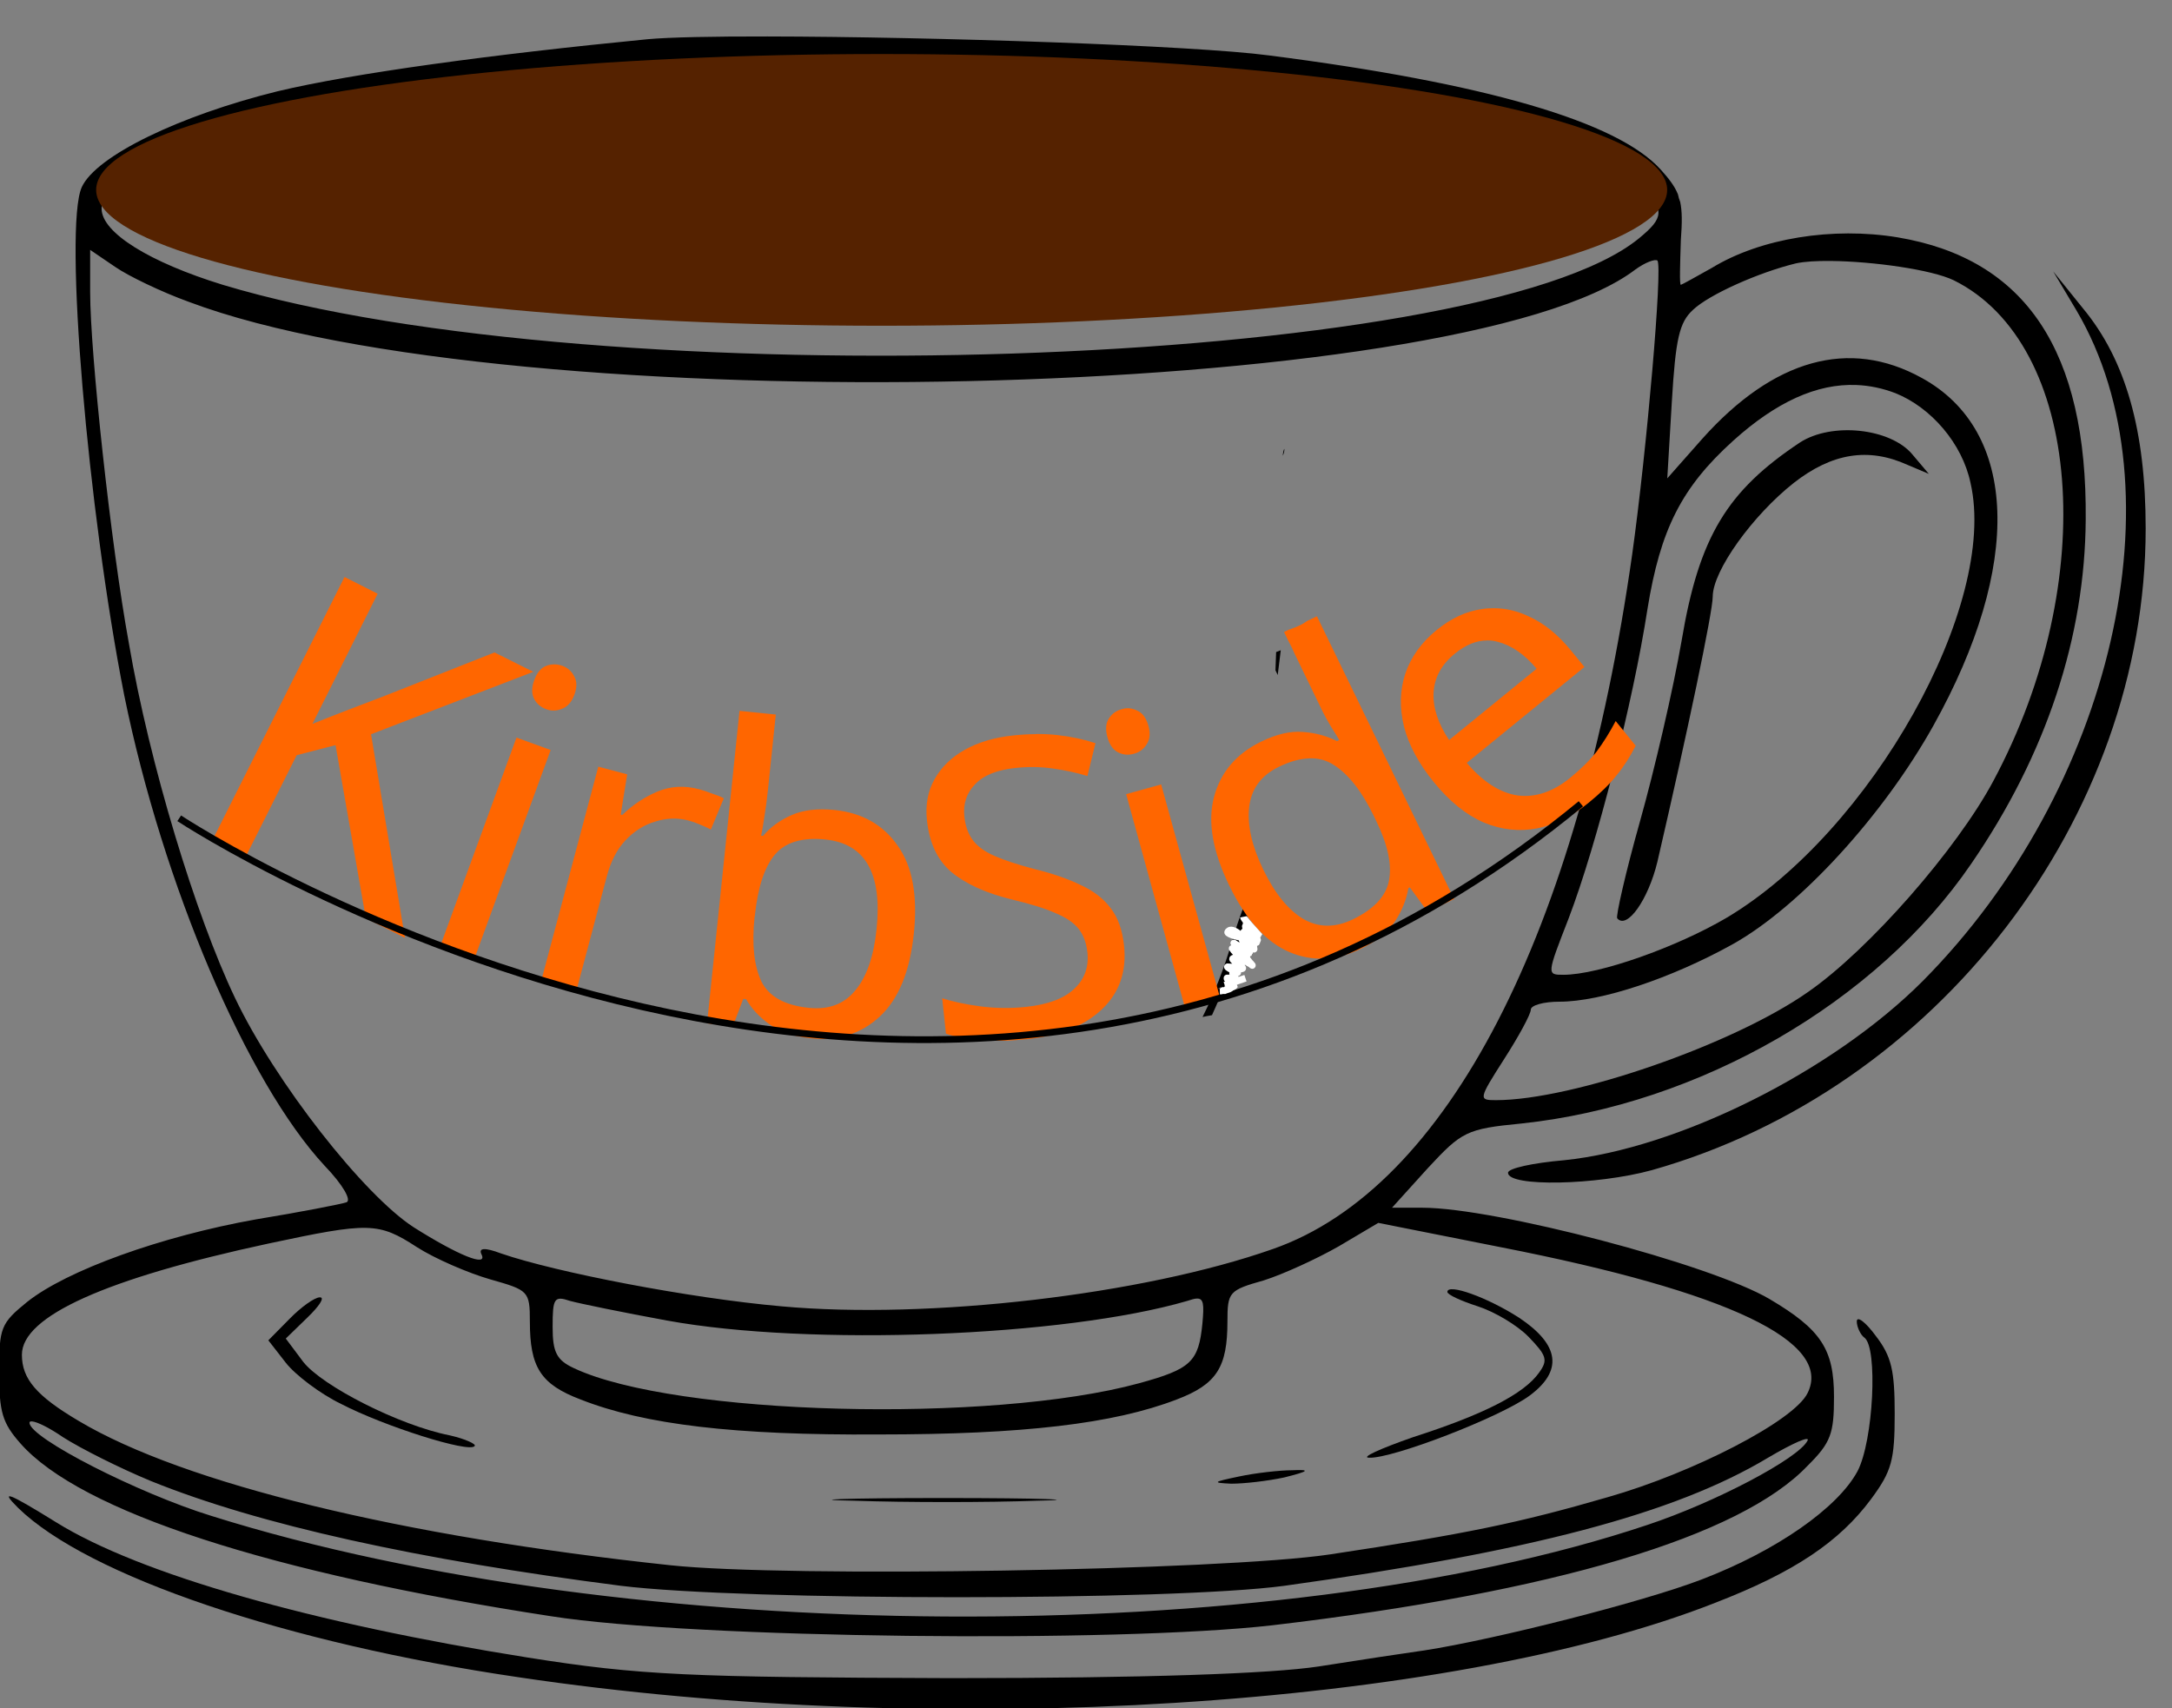 <?xml version="1.0" encoding="UTF-8" standalone="no"?>
<!-- Created with Inkscape (http://www.inkscape.org/) -->

<svg
   width="31.511"
   height="24.783"
   viewBox="0 0 31.511 24.783"
   version="1.1"
   id="svg1"
   inkscape:export-filename="coffeslogo.svg"
   inkscape:export-xdpi="94.445038"
   inkscape:export-ydpi="94.445038"
   xmlns:inkscape="http://www.inkscape.org/namespaces/inkscape"
   xmlns:sodipodi="http://sodipodi.sourceforge.net/DTD/sodipodi-0.dtd"
   xmlns="http://www.w3.org/2000/svg"
   xmlns:svg="http://www.w3.org/2000/svg">
  <rect x="0" y="0" width="31.511" height="24.783" fill="#808080" stroke="none"/>
  <sodipodi:namedview
     id="namedview1"
     pagecolor="#ffffff"
     bordercolor="#999999"
     borderopacity="1"
     inkscape:showpageshadow="2"
     inkscape:pageopacity="0"
     inkscape:pagecheckerboard="0"
     inkscape:deskcolor="#d1d1d1"
     inkscape:document-units="px" />
  <defs
     id="defs1" />
  <g
     inkscape:label="Layer 1"
     inkscape:groupmode="layer"
     id="layer1"
     transform="translate(-0.361,-4.203)">
    <g
       transform="matrix(0.011,0,0,-0.013,-0.751,29.655)"
       fill="#000000"
       stroke="none"
       id="g11">
      <path
         id="path1"
         d="m 1113.333,1917.156 c -71.922,0.094 -129.278,-0.84 -158.278,-3.09 -206,-17 -388.993,-38.113 -487.993,-58.113 -129,-27 -239.122,-71.957 -258.122,-106.956 -24,-45 7.976,-361.002 55.976,-567.002 C 315.916,969.996 427.005,750.07 529.005,657.07 554.005,635.07 564.958,618.024 557.958,616.024 550.958,614.024 496.987,605.045 438.987,597.045 312.987,578.045 188.996,539.948 136.996,504.948 101.996,480.948 99.971,475.974 99.971,426.974 c 0,-45 4.076,-57.033 28.076,-80.033 79,-76 329.966,-144.875 699.966,-192.875 188,-25 746.946,-30.004 951.946,-10.004 371,37 616.054,98.869 705.054,177.868 31,26 34.919,36.091 34.919,77.091 0,53 -16.93,75.016 -84.929,109.016 -78,39 -361.987,101.954 -457.987,101.954 h -40.008 l 47.027,43.989 c 45,41 50.885,44.021 123.885,50.021 234,21 468.102,134.974 593.102,289.974 99,122 149.908,252.984 150.908,383.984 2,188 -78.945,290.985 -247.945,314.985 -86,12 -180.962,-0.985 -244.962,-33.985 -21,-10 -40.061,-18.979 -41.061,-18.979 -2,0 -1,23.021 0,50.021 1.783,20.063 1.717,32.29 -0.877,42.518 -1.346,2.733 -2.251,5.607 -2.983,8.533 -0.047,0.099 -0.127,0.195 -0.175,0.294 -4.254,8.752 -11.106,16.626 -22.987,27.659 -57,53 -229.894,95.965 -515.893,126.965 -99.75,11.25 -445.947,20.904 -661.712,21.185 z m 95.107,-31.189 c 214.16,-1.133 463.481,-9.163 566.605,-21.038 266,-29 445.906,-71.901 492.906,-114.901 28,-27 28.087,-34.965 -4.913,-57.965 -211,-147 -1370.096,-179.08 -1868.096,-52.081 -96,25 -159.857,58.036 -159.857,85.036 0,61 273.871,124.918 664.871,154.918 64.125,4.875 179.987,6.712 308.483,6.032 z m -988.445,-206.998 32.989,-18.979 c 17,-10 61.037,-27.987 97.037,-38.987 427,-136 1678.928,-111.955 1907.928,36.044 13,8 26.129,12.004 29.129,10.004 7,-7 -14.165,-212.049 -33.165,-327.048 -71,-424 -243.955,-708.06 -473.955,-776.06 -171,-51 -454.026,-78.997 -648.025,-63.997 -121,9 -297.899,37.995 -369.899,58.995 -22,7 -29.97,6.117 -25.97,-0.883 9,-15 -31.141,-0.987 -89.141,30.013 -66,36 -182.837,161.989 -235.837,255.989 -52,92 -113.028,261.901 -140.028,395.901 -24,111 -51.063,324.076 -51.063,392.076 z m 2295.55,-12.358 c 55.547,-0.469 133.239,-9.627 162.489,-21.627 169,-71 193.94,-334.91 51.94,-558.91 -48,-76 -163.909,-188.098 -243.909,-235.098 -99,-59 -311.013,-120.933 -412.013,-120.933 -23,0 -23.121,0.902 10.879,45.902 19,25 35.095,50.023 35.095,55.023 0,5 16.902,8.974 37.902,8.974 55,0 147.116,25.997 228.116,63.997 89,42 198.966,144.073 264.966,244.073 118,179 111.909,328.956 -15.091,387.956 -96,45 -195.883,21.03 -289.883,-67.97 l -45.974,-43.989 5.966,85.036 c 5,71 9.9,88.984 27.9,102.984 21,17 86.992,41.933 135.992,51.933 11,2 27.108,2.804 45.623,2.648 z m 34.042,-138.44 c 17.312,-0.594 34.414,-3.622 51.414,-9.121 47,-16 87.967,-56.042 98.967,-100.042 37,-136 -130.942,-389.056 -320.942,-485.056 -66,-33 -169.008,-63.997 -216.008,-63.997 -22,0 -21.981,0.115 7.019,63.115 37,82 84.881,240.997 103.881,344.997 17,89 45.005,135.873 113.005,187.873 57,43.5 110.727,64.013 162.664,62.232 z m -630.653,-935.097 161.085,-27.07 c 302,-50 438.994,-106.009 404.994,-163.009 -18,-31 -151.036,-88.931 -263.036,-115.931 -118,-29 -186.916,-40.997 -366.916,-63.997 -142,-18 -716,-26.064 -870,-12.064 -354,32 -640.982,90.95 -779.982,160.95 -56,28 -75.103,47.002 -75.103,74.002 0,43 110.978,85.022 324.978,124.022 133,24 145.004,24.028 196.004,-3.972 24,-13 68.037,-29.044 97.037,-36.044 50,-12 51.94,-12.931 51.94,-46.931 0,-51 14.031,-70.095 67.031,-87.095 84,-28 203.062,-39.987 393.062,-38.987 191,0 309.886,11.987 392.886,38.987 53,17 67.031,36.095 67.031,87.095 0,33 2.08,34.902 48.08,45.902 26,7 69.967,24.104 98.967,38.104 z M 1679.412,508.626 c 9.281,0.375 9.795,-6.659 7.545,-27.659 -5,-43 -14.877,-50.94 -83.877,-66.94 -195,-45 -612.062,-36.081 -745.062,16.919 -23,9 -28.076,18.049 -28.076,46.049 0,32 1.987,34.983 22.987,28.983 13,-3 70.096,-12.921 128.096,-21.921 188,-29 523.928,-18.079 685.928,21.921 5.25,1.5 9.365,2.523 12.459,2.648 z M 143.488,371.51 c 6.75,-0.516 22.535,-7.007 40.534,-17.507 24,-13 75.988,-34.991 115.988,-48.991 143,-49 352.95,-87.961 619.949,-116.961 164,-17 726.089,-17 875.089,0 323,38 514.023,80.001 638.023,143.001 32,16 55.94,24.979 51.94,18.979 -12,-20 -122.095,-69.01 -211.095,-94.01 C 1779.918,116.02 929.027,120.024 380.027,266.024 284.027,291.024 139.979,353.038 139.979,370.038 c 0,1.25 1.259,1.643 3.509,1.471 z" />
      <path
         id="path2"
         d="m 1795.049,1456.963 c -0.793,-0.755 -1.59,-3.432 -2.281,-7.65 1.797,2.391 2.349,5.001 2.281,7.65 z m -4.738,-224.8 c -1.58,-0.605 -3.285,-1.137 -4.913,-1.618 -0.419,-0.137 -0.809,-0.294 -1.228,-0.441 -0.399,-8.381 -0.644,-14.011 -0.877,-20.303 1.052,-1.748 2.036,-3.507 2.983,-5.296 1.048,7.01 2.123,14.517 3.685,25.452 0.094,0.702 0.257,1.495 0.351,2.207 z" />
      <path
         id="path3"
         d="m 1747.496,955.136 c -2.783,-0.765 -12.208,-20.921 -21.583,-48.108 -10.048,-29.372 -23.029,-57.458 -38.78,-84.153 0.322,0.073 0.725,0.094 1.053,0.147 1.628,0.284 3.278,0.634 4.913,0.883 1.957,0.347 3.99,0.627 5.966,0.883 0.18,0.027 0.346,0.124 0.526,0.147 29.18,54.117 55.854,122.631 48.431,130.054 -0.125,0.125 -0.341,0.198 -0.526,0.147 z" />
      <path
         d="m 2475,1464 c -96,-54 -133,-105 -156,-221 -11,-54 -36,-145 -55,-202 -19,-57 -32,-106 -30,-108 13,-13 41,21 53,63 40,146 73,279 73,296 0,29 53,91 107,127 50,33 98,40 150,20 l 28,-10 -22,22 c -29,29 -106,36 -148,13 z"
         id="path4" />
      <path
         d="m 2010,516 c 0,-3 18,-10 40,-16 22,-6 52,-21 67,-34 24,-21 26,-26 14,-40 -20,-24 -74,-47 -166,-72 -44,-13 -70,-23 -58,-23 31,-1 172,45 211,69 45,28 40,57 -13,87 -42,23 -95,39 -95,29 z"
         id="path5" />
      <path
         d="m 483,486 -28,-24 23,-25 c 13,-14 46,-35 73,-46 57,-25 169,-55 176,-47 3,2 -12,8 -33,12 -66,11 -168,55 -193,82 l -23,26 28,23 c 16,13 24,23 17,23 -7,0 -25,-11 -40,-24 z"
         id="path6" />
      <path
         d="m 1735,310 c -34,-6 -36,-7 -10,-8 17,0 48,3 70,7 33,7 35,9 10,8 -16,0 -48,-3 -70,-7 z"
         id="path7" />
      <path
         d="m 1228,283 c 68,-2 176,-2 240,0 64,1 9,3 -123,3 -132,0 -185,-2 -117,-3 z"
         id="path8" />
      <path
         d="m 2840,1611 c 139,-200 48,-534 -203,-748 -119,-101 -323,-187 -473,-200 -41,-3 -74,-9 -74,-14 0,-16 117,-14 190,3 376,90 651,393 651,716 0,109 -26,188 -83,246 l -39,41 z"
         id="path10" />
      <path
         d="m 2550,483 c 0,-6 5,-15 10,-18 18,-11 12,-115 -9,-149 -26,-41 -107,-89 -206,-121 -77,-25 -273,-67 -365,-79 -25,-3 -88,-11 -140,-18 -63,-8 -226,-13 -485,-13 -345,1 -409,3 -558,23 -283,38 -512,93 -622,151 -63,33 -75,37 -50,16 92,-76 354,-151 660,-189 554,-70 1227,-34 1578,83 104,34 164,68 206,116 27,31 31,43 31,95 0,48 -4,64 -25,87 -13,15 -25,23 -25,16 z"
         id="path11" />
    </g>
    <path
       id="text1"
       style="font-size:6px;fill:#ff6600;stroke-width:0.879"
       d="m 5.359,12.574 -1.922,3.83 0.482,0.242 0.746,-1.486 0.564,-0.146 0.439,2.51 0.568,0.285 -0.492,-2.953 2.354,-0.906 -0.562,-0.281 -1.617,0.639 -0.516,0.197 c -0.172,0.066 -0.342,0.133 -0.51,0.201 l 0.947,-1.889 z m 16.676,0.453 c -0.057,-2.91e-4 -0.114,0.003 -0.172,0.012 -0.228,0.031 -0.448,0.132 -0.662,0.307 -0.22,0.179 -0.372,0.391 -0.453,0.633 -0.078,0.239 -0.084,0.494 -0.018,0.766 0.069,0.269 0.215,0.54 0.438,0.812 0.225,0.276 0.465,0.469 0.721,0.58 0.256,0.106 0.515,0.134 0.773,0.084 0.261,-0.053 0.509,-0.177 0.744,-0.369 0.171,-0.139 0.307,-0.271 0.408,-0.4 0.104,-0.126 0.196,-0.27 0.277,-0.43 L 23.801,14.664 c -0.085,0.162 -0.177,0.309 -0.275,0.441 -0.098,0.126 -0.227,0.254 -0.385,0.383 -0.248,0.202 -0.501,0.288 -0.76,0.256 -0.258,-0.038 -0.504,-0.196 -0.74,-0.473 l 1.707,-1.391 -0.201,-0.246 c -0.185,-0.226 -0.387,-0.389 -0.607,-0.488 -0.165,-0.079 -0.333,-0.118 -0.504,-0.119 z m -2.568,0.117 -0.146,0.07 -0.002,0.002 c -0.012,0.008 -0.023,0.016 -0.035,0.023 -0.017,0.011 -0.035,0.022 -0.053,0.031 -0.017,0.009 -0.033,0.016 -0.051,0.023 -0.019,0.009 -0.039,0.017 -0.059,0.023 -0.019,0.007 -0.037,0.016 -0.057,0.021 h -0.002 l -0.072,0.035 0.053,0.111 c 0.006,0.011 0.011,0.024 0.018,0.035 0.003,0.006 0.007,0.012 0.01,0.018 0.023,0.044 0.045,0.088 0.064,0.133 l 0.004,0.01 0.412,0.85 c 0.026,0.054 0.067,0.125 0.119,0.215 0.054,0.085 0.095,0.15 0.121,0.195 l -0.033,0.016 c -0.148,-0.075 -0.312,-0.12 -0.496,-0.133 -0.181,-0.015 -0.382,0.032 -0.605,0.141 -0.36,0.175 -0.588,0.443 -0.684,0.805 -0.094,0.357 -0.02,0.785 0.221,1.281 0.241,0.497 0.531,0.818 0.869,0.965 0.336,0.144 0.683,0.128 1.043,-0.047 0.227,-0.11 0.392,-0.242 0.494,-0.398 0.102,-0.156 0.166,-0.316 0.193,-0.48 l 0.021,-0.012 0.26,0.355 0.383,-0.186 z m 2.467,0.35 c 0.051,-2.82e-4 0.103,0.006 0.154,0.02 0.202,0.052 0.391,0.182 0.566,0.391 l -1.27,1.035 c -0.16,-0.241 -0.235,-0.469 -0.225,-0.684 0.011,-0.221 0.113,-0.411 0.309,-0.57 0.156,-0.127 0.311,-0.191 0.465,-0.191 z M 8.398,13.842 c -0.04,4.7e-4 -0.077,0.007 -0.115,0.023 -0.074,0.028 -0.132,0.098 -0.172,0.207 -0.038,0.105 -0.039,0.194 -0.002,0.268 0.037,0.073 0.097,0.124 0.18,0.154 0.075,0.027 0.151,0.024 0.227,-0.008 0.079,-0.031 0.139,-0.098 0.178,-0.203 0.04,-0.109 0.038,-0.199 -0.004,-0.27 -0.037,-0.073 -0.095,-0.123 -0.17,-0.15 -0.041,-0.015 -0.082,-0.022 -0.121,-0.021 z m 8.297,0.637 c -0.019,0.002 -0.037,0.006 -0.057,0.012 -0.085,0.023 -0.148,0.069 -0.191,0.139 -0.044,0.066 -0.05,0.156 -0.02,0.268 0.03,0.108 0.08,0.181 0.152,0.219 0.073,0.038 0.151,0.045 0.236,0.021 0.077,-0.021 0.139,-0.067 0.182,-0.137 0.047,-0.071 0.055,-0.16 0.025,-0.268 -0.031,-0.112 -0.085,-0.186 -0.16,-0.219 -0.055,-0.029 -0.111,-0.04 -0.168,-0.035 z m -5.605,0.037 -0.471,4.535 0.375,0.039 0.15,-0.395 0.041,0.004 c 0.078,0.137 0.192,0.259 0.342,0.367 0.15,0.108 0.351,0.175 0.602,0.201 0.394,0.041 0.726,-0.065 0.998,-0.318 0.272,-0.253 0.435,-0.654 0.492,-1.203 0.057,-0.549 -0.02,-0.974 -0.234,-1.273 -0.21,-0.303 -0.514,-0.476 -0.912,-0.518 -0.251,-0.026 -0.46,-7.2e-4 -0.629,0.074 -0.169,0.075 -0.307,0.175 -0.412,0.301 l -0.029,-0.002 c 0.015,-0.067 0.031,-0.158 0.047,-0.273 0.02,-0.119 0.037,-0.246 0.051,-0.381 l 0.115,-1.104 z m 4.303,0.338 c -0.109,4.75e-4 -0.223,0.007 -0.34,0.02 -0.266,0.028 -0.498,0.098 -0.695,0.207 -0.194,0.109 -0.339,0.25 -0.438,0.426 -0.098,0.171 -0.135,0.371 -0.111,0.598 0.035,0.33 0.154,0.58 0.357,0.752 0.207,0.171 0.499,0.304 0.875,0.396 0.268,0.064 0.479,0.129 0.631,0.197 0.156,0.064 0.268,0.141 0.338,0.23 0.07,0.089 0.112,0.203 0.127,0.342 0.022,0.211 -0.041,0.387 -0.191,0.527 -0.146,0.14 -0.379,0.228 -0.697,0.262 -0.227,0.024 -0.45,0.021 -0.67,-0.008 -0.216,-0.029 -0.399,-0.069 -0.549,-0.117 l 0.055,0.514 c 0.142,0.049 0.315,0.081 0.521,0.096 0.207,0.014 0.429,0.008 0.668,-0.018 0.465,-0.049 0.824,-0.194 1.076,-0.434 0.252,-0.24 0.359,-0.548 0.318,-0.926 -0.024,-0.223 -0.088,-0.404 -0.195,-0.541 -0.103,-0.138 -0.248,-0.249 -0.434,-0.334 -0.182,-0.089 -0.404,-0.166 -0.664,-0.23 -0.24,-0.063 -0.433,-0.126 -0.576,-0.188 -0.143,-0.061 -0.249,-0.135 -0.318,-0.225 -0.07,-0.089 -0.114,-0.206 -0.129,-0.35 -0.02,-0.187 0.033,-0.343 0.156,-0.469 0.123,-0.13 0.317,-0.208 0.584,-0.236 0.187,-0.02 0.367,-0.018 0.543,0.008 0.18,0.025 0.348,0.061 0.502,0.109 l 0.117,-0.477 c -0.167,-0.055 -0.349,-0.094 -0.549,-0.117 -0.1,-0.012 -0.204,-0.016 -0.312,-0.016 z M 7.854,14.904 6.75,17.924 7.246,18.105 8.35,15.084 Z m 11.498,0.301 c 0.133,-0.005 0.253,0.027 0.359,0.096 0.211,0.133 0.405,0.378 0.58,0.738 l 0.041,0.086 c 0.164,0.338 0.224,0.623 0.18,0.854 -0.042,0.225 -0.216,0.412 -0.521,0.561 -0.259,0.126 -0.499,0.124 -0.721,-0.004 -0.218,-0.13 -0.412,-0.367 -0.58,-0.713 -0.166,-0.342 -0.235,-0.644 -0.207,-0.906 0.03,-0.268 0.174,-0.464 0.43,-0.588 0.16,-0.078 0.306,-0.118 0.439,-0.123 z m -10.311,0.121 -0.828,3.107 0.512,0.137 0.441,-1.658 c 0.056,-0.209 0.143,-0.381 0.266,-0.514 0.127,-0.136 0.272,-0.227 0.434,-0.275 0.163,-0.052 0.324,-0.058 0.482,-0.016 0.054,0.014 0.108,0.033 0.164,0.057 0.06,0.024 0.115,0.049 0.162,0.074 l 0.188,-0.453 c -0.047,-0.025 -0.105,-0.048 -0.174,-0.07 -0.064,-0.025 -0.124,-0.045 -0.182,-0.061 -0.216,-0.058 -0.42,-0.046 -0.611,0.035 -0.191,0.082 -0.36,0.195 -0.506,0.338 l -0.023,-0.006 0.094,-0.584 z m 8.166,0.258 -0.508,0.141 0.854,3.1 0.51,-0.141 z m -5.105,0.793 c 0.073,-0.005 0.152,-0.003 0.236,0.006 0.577,0.06 0.824,0.493 0.74,1.301 -0.041,0.398 -0.145,0.695 -0.311,0.891 -0.161,0.196 -0.385,0.28 -0.672,0.25 -0.35,-0.036 -0.58,-0.164 -0.689,-0.385 -0.105,-0.224 -0.139,-0.534 -0.098,-0.928 l 0.004,-0.023 c 0.043,-0.41 0.139,-0.705 0.291,-0.887 0.114,-0.136 0.279,-0.21 0.498,-0.225 z" />
    <path
       id="path35"
       style="fill:none"
       d="m 2.811,15.766 c 0,0 8.704,4.935 14.107,4.383 0.114,-0.141 0.231,-0.28 0.355,-0.412 0.055,-0.057 0.113,-0.111 0.172,-0.164 -0.004,-2.29e-4 -0.006,-0.002 -0.01,-0.002 -0.009,-9.96e-4 -0.026,0.005 -0.025,-0.004 0.004,-0.063 0.026,-0.122 0.039,-0.184 v -0.002 c 0.03,-0.002 0.06,-0.004 0.09,-0.006 -0.004,-0.027 -0.012,-0.053 -0.01,-0.08 3.67e-4,-0.004 0.003,-0.006 0.004,-0.01 -0.078,-0.023 -0.087,-0.128 0.035,-0.186 0.064,-0.03 0.031,-0.015 0.1,-0.047 0.016,-0.007 0.031,-0.014 0.047,-0.021 -0.098,-0.015 -0.11,-0.138 0.029,-0.189 0.024,-0.009 0.049,-0.013 0.074,-0.018 0.007,-0.014 0.023,-0.022 0.047,-0.035 0.003,-0.001 0.007,-7.77e-4 0.01,-0.002 l 0.002,-0.002 c 0.003,-0.001 0.005,-0.003 0.008,-0.004 h 0.002 c 0.017,-0.012 0.039,-0.023 0.066,-0.029 0.001,-2.19e-4 0.003,2.19e-4 0.004,0 0.013,-0.004 0.026,-0.008 0.039,-0.012 0.014,-0.003 0.028,-0.009 0.043,-0.012 0.018,-0.004 0.036,-0.008 0.055,-0.012 0.022,-0.005 0.044,-0.008 0.066,-0.012 0.004,-6.92e-4 0.008,-0.001 0.012,-0.002 h 0.002 c 0.004,-0.002 0.008,-0.004 0.012,-0.006 0.014,-0.006 0.029,-0.009 0.043,-0.016 0.011,-0.004 0.02,-0.008 0.027,-0.01 0.003,-4.6e-4 0.006,5e-5 0.008,0 0.018,-4e-4 0.025,0.012 0.031,0.035 0.008,2.13e-4 0.014,1.06e-4 0.021,0.002 0.009,0.002 0.022,0.002 0.027,0.01 0.012,0.018 0.019,0.039 0.027,0.059 0.093,0.019 0.098,0.14 -0.039,0.189 -0.072,0.026 -0.142,0.054 -0.213,0.084 -0.05,0.022 -0.099,0.044 -0.148,0.066 0.024,0.014 0.036,0.042 0.055,0.062 0.001,0.022 0.008,0.043 0.004,0.064 -0.007,0.038 -0.038,0.072 -0.07,0.1 0.026,0.018 0.053,0.019 0.062,0.045 0.141,0.026 0.127,0.183 -0.043,0.184 -0.093,1.73e-4 -0.185,0.001 -0.277,0.002 5.64e-4,0.009 2.38e-4,0.018 0,0.027 -3e-4,0.011 -0.003,0.021 -0.006,0.031 -0.01,0.041 -0.029,0.079 -0.047,0.117 -0.026,0.049 -0.033,0.065 -0.062,0.115 -0.043,0.072 -0.09,0.142 -0.141,0.209 1.005,-0.181 1.871,-0.579 2.508,-1.277 z" />
  </g>
  <g
     inkscape:groupmode="layer"
     id="layer2"
     inkscape:label="line"
     transform="translate(-0.361,-4.203)">
    <path
       style="opacity:1;fill:none;stroke:#000000;stroke-width:0.098;stroke-dasharray:none"
       d="m 2.961,16.075 c 0,0 11.149,7.365 20.335,-0.21"
       id="path37" />
  </g>
  <g
     inkscape:groupmode="layer"
     id="layer3"
     inkscape:label="line 1"
     transform="translate(-0.361,-4.203)">
    <path
       style="opacity:1;fill:#ffffff;stroke:#ffffff;stroke-width:0.1;stroke-dasharray:none"
       d="m 18.402,17.504 c 0.001,0.005 0.001,0.011 0.004,0.016 0.021,0.037 0.078,0.099 0.098,0.121 0.036,0.041 0.073,0.081 0.109,0.121 -0.005,0.009 -0.011,0.018 -0.016,0.027 -0.005,0.012 0.006,0.068 0,0.074 -9.2e-4,9.21e-4 -0.003,-9.2e-4 -0.004,0 -0.002,0.002 0.002,0.01 0,0.012 -9.21e-4,9.21e-4 -0.003,-9.21e-4 -0.004,0 -9.21e-4,9.21e-4 9.2e-4,0.003 0,0.004 -0.002,0.002 -0.021,0.007 -0.023,0.008 -0.016,0.004 -0.031,0.008 -0.047,0.012 -0.012,0.003 -0.024,0.004 -0.035,0.008 -0.061,0.02 -0.056,0.019 -0.098,0.043 -0.007,0.004 -0.084,0.045 -0.078,0.051 0.004,0.004 0.023,-0.011 0.023,-0.012 0.077,-0.062 -0.04,0.026 0.074,-0.059 0.052,-0.039 0.059,-0.05 0.121,-0.07 0.025,-0.009 0.052,-0.012 0.078,-0.02 0.005,-0.002 -0.01,7.36e-4 -0.016,0 -0.04,-0.006 -0.081,-0.013 -0.121,-0.02 -0.07,-0.011 -0.233,-0.037 -0.289,-0.082 -0.018,-0.014 0.019,-0.037 0.027,-0.039 0.044,-0.012 0.116,0.036 0.141,0.066 0.016,0.019 0.032,0.055 0.039,0.078 0.006,0.019 0.01,0.046 0.012,0.066 9.7e-4,0.011 -9.91e-4,0.016 0,0.016 0.001,0 -1.08e-4,-0.003 0,-0.004 0.001,-0.014 0.003,-0.029 0.004,-0.043 0.005,-0.057 0.004,-0.029 0.004,-0.086 0,-0.022 -0.007,-0.045 0,-0.066 0.003,-0.008 0.011,0.013 0.016,0.02 0.043,0.064 0.057,0.14 0.066,0.215 0.002,0.012 0.003,0.023 0.004,0.035 3.25e-4,0.004 0.003,0.009 0,0.012 -0.002,0.002 -0.003,-0.005 -0.004,-0.008 -0.003,-0.009 -0.005,-0.018 -0.008,-0.027 -0.004,-0.016 -0.007,-0.031 -0.012,-0.047 -0.024,-0.09 -0.021,-0.056 -0.043,-0.188 -0.002,-0.012 -0.007,-0.032 0.008,-0.039 0.01,-0.005 0.016,0.011 0.02,0.016 0.032,0.05 0.051,0.105 0.07,0.16 0.007,0.019 0.013,0.039 0.02,0.059 0.004,0.013 0.008,0.026 0.012,0.039 3.43e-4,0.001 1.85e-4,0.005 0,0.004 -0.004,-0.031 -0.004,-0.05 -0.016,-0.082 -0.007,-0.02 -0.018,-0.039 -0.027,-0.059 -0.029,-0.061 -0.053,-0.111 -0.078,-0.176 -0.001,-0.003 -0.006,-0.033 -0.004,-0.035 0.002,-0.002 0.002,0.005 0.004,0.008 0.002,0.004 0.006,0.007 0.008,0.012 0.01,0.027 -0.002,0.013 0.008,0.023"
       id="path56" />
    <path
       style="opacity:1;fill:#ffffff;stroke:#ffffff;stroke-width:0.1;stroke-dasharray:none"
       d="m 18.535,18.027 c -0.093,-0.041 -0.188,-0.084 -0.273,-0.141 -0.002,-0.002 0.006,0.002 0.008,0.004 0.012,0.012 0.024,0.026 0.035,0.039 0.03,0.036 0.106,0.134 0.133,0.168 0.018,0.023 0.036,0.047 0.055,0.07 0.011,0.014 0.024,0.025 0.035,0.039 8.24e-4,10e-4 10e-4,0.005 0,0.004 -0.054,-0.045 -0.094,-0.104 -0.145,-0.152 -0.025,-0.024 -0.054,-0.043 -0.082,-0.062 -0.016,-0.011 -0.034,-0.019 -0.051,-0.027 -0.004,-0.002 -0.013,-0.008 -0.012,-0.004 0.007,0.017 0.114,0.126 0.129,0.137 0.038,0.028 0.08,0.05 0.121,0.074 0.006,0.004 0.024,0.003 0.02,0.008 -0.012,0.012 -0.043,-0.022 -0.074,-0.035 -0.043,-0.017 -0.088,-0.032 -0.133,-0.043 -0.023,-0.006 -0.067,-0.003 -0.055,0.016 0.006,0.009 0.016,0.016 0.023,0.023 0.013,0.013 0.025,0.027 0.039,0.039 0.023,0.02 0.051,0.034 0.074,0.055 0.006,0.005 0.012,0.011 0.004,0.016 -0.026,0.013 -0.079,-0.007 -0.102,-0.012 -0.037,-0.007 -0.075,-0.012 -0.113,-0.012 -0.007,0 0.009,0.012 0.016,0.016 0.035,0.023 0.071,0.042 0.109,0.059 0.006,0.003 0.013,0.006 0.02,0.008 0.001,4.12e-4 0.005,0 0.004,0 -0.013,0 -0.026,0 -0.039,0 -0.007,0 -0.028,-0.002 -0.035,0.004 -0.007,0.005 0.023,0.051 0.027,0.059 0.004,0.006 0.013,0.018 0.012,0.02 -0.007,0.011 -0.103,-0.006 -0.121,-0.004 -1.34e-4,1.9e-5 -0.001,0.012 0.004,0.016 0.003,0.003 0.008,0.002 0.012,0.004 0.011,0.007 0.02,0.016 0.031,0.023 0.016,0.01 0.016,0.004 0.027,0.02 0.01,0.013 0.022,0.023 0,0.023"
       id="path57" />
    <path
       style="opacity:1;fill:#ffffff;stroke:#ffffff;stroke-width:0.1;stroke-dasharray:none"
       d="m 18.301,18.473 c -0.019,0.006 -0.025,0.028 -0.039,0.039 -0.004,0.003 -0.033,0.016 -0.039,0.02 -0.005,0.004 -0.01,0.008 -0.016,0.012 -0.018,0.012 -0.043,0.016 -0.062,0.023 -0.005,0.002 -0.01,0.007 -0.016,0.008 -0.005,9.77e-4 -0.049,-0.002 -0.051,0 -9.21e-4,9.2e-4 9.21e-4,0.003 0,0.004 -0.002,0.002 -0.017,0 -0.02,0"
       id="path58" />
    <path
       style="opacity:1;fill:#ffffff;stroke:#ffffff;stroke-width:0.1;stroke-dasharray:none"
       d="m 18.43,18.395 -0.301,0.102"
       id="path59" />
    <ellipse
       style="opacity:1;fill:#552200;stroke:none;stroke-width:0.075;stroke-dasharray:none"
       id="path60"
       cx="13.152"
       cy="6.958"
       rx="11.396"
       ry="1.971" />
  </g>
</svg>
